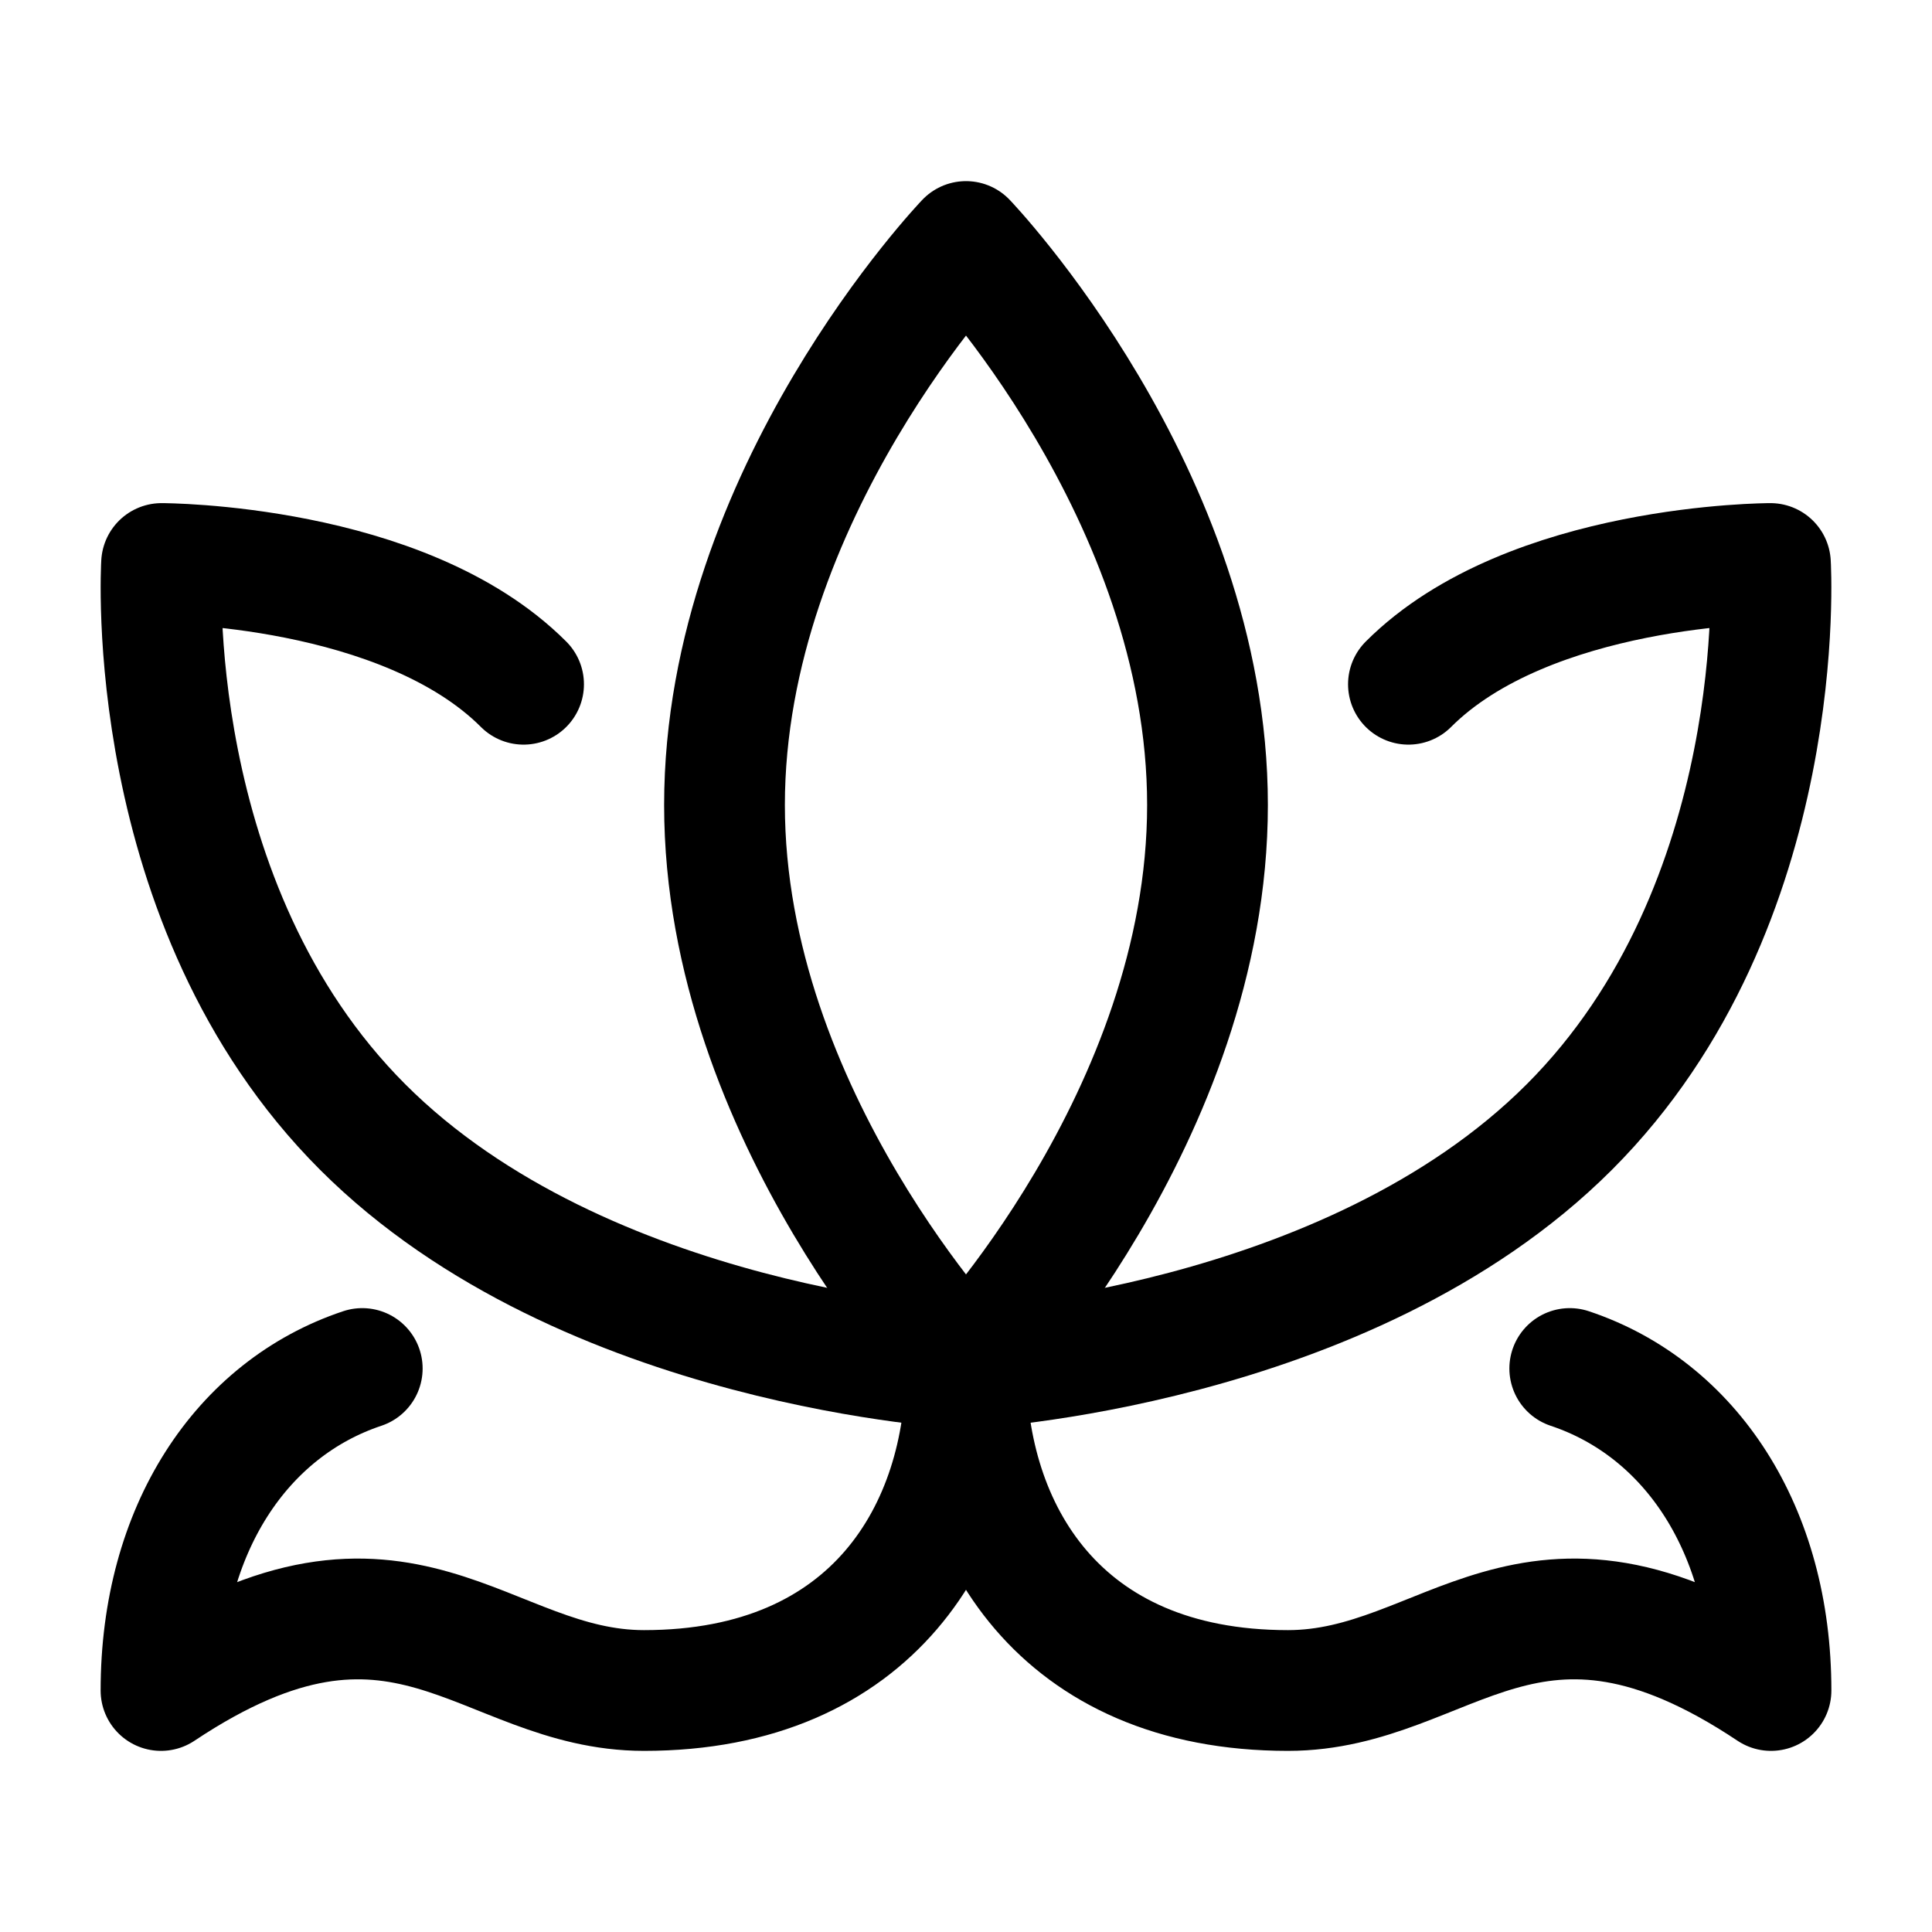 <svg width="24" height="24" viewBox="0 0 24 24" fill="none" xmlns="http://www.w3.org/2000/svg">
    <path d="M9 10C9 13.866 12 17 12 17C12 17 15 13.866 15 10C15 6.134 12 3 12 3C12 3 9 6.134 9 10Z" stroke="currentColor" stroke-width="1.5" stroke-linecap="round" stroke-linejoin="round"/>
    <path d="M17.496 8.5C18.995 7 21.993 7 21.993 7C21.993 7 22.255 11.239 19.495 14C16.735 16.761 12 17 12 17C12 17 7.265 16.761 4.505 14C1.745 11.239 2.007 7 2.007 7C2.007 7 5.005 7 6.504 8.5" stroke="currentColor" stroke-width="1.5" stroke-linecap="round" stroke-linejoin="round"/>
    <path d="M4.5 17C3 17.5 2 19 2 21C5 19 6.004 21 8 21C10.853 21 12 19 12 17C12 19 13.147 21 16 21C17.996 21 19 19 22 21C22 19 21 17.5 19.5 17" stroke="currentColor" stroke-width="1.5" stroke-linecap="round" stroke-linejoin="round"/>
</svg>
